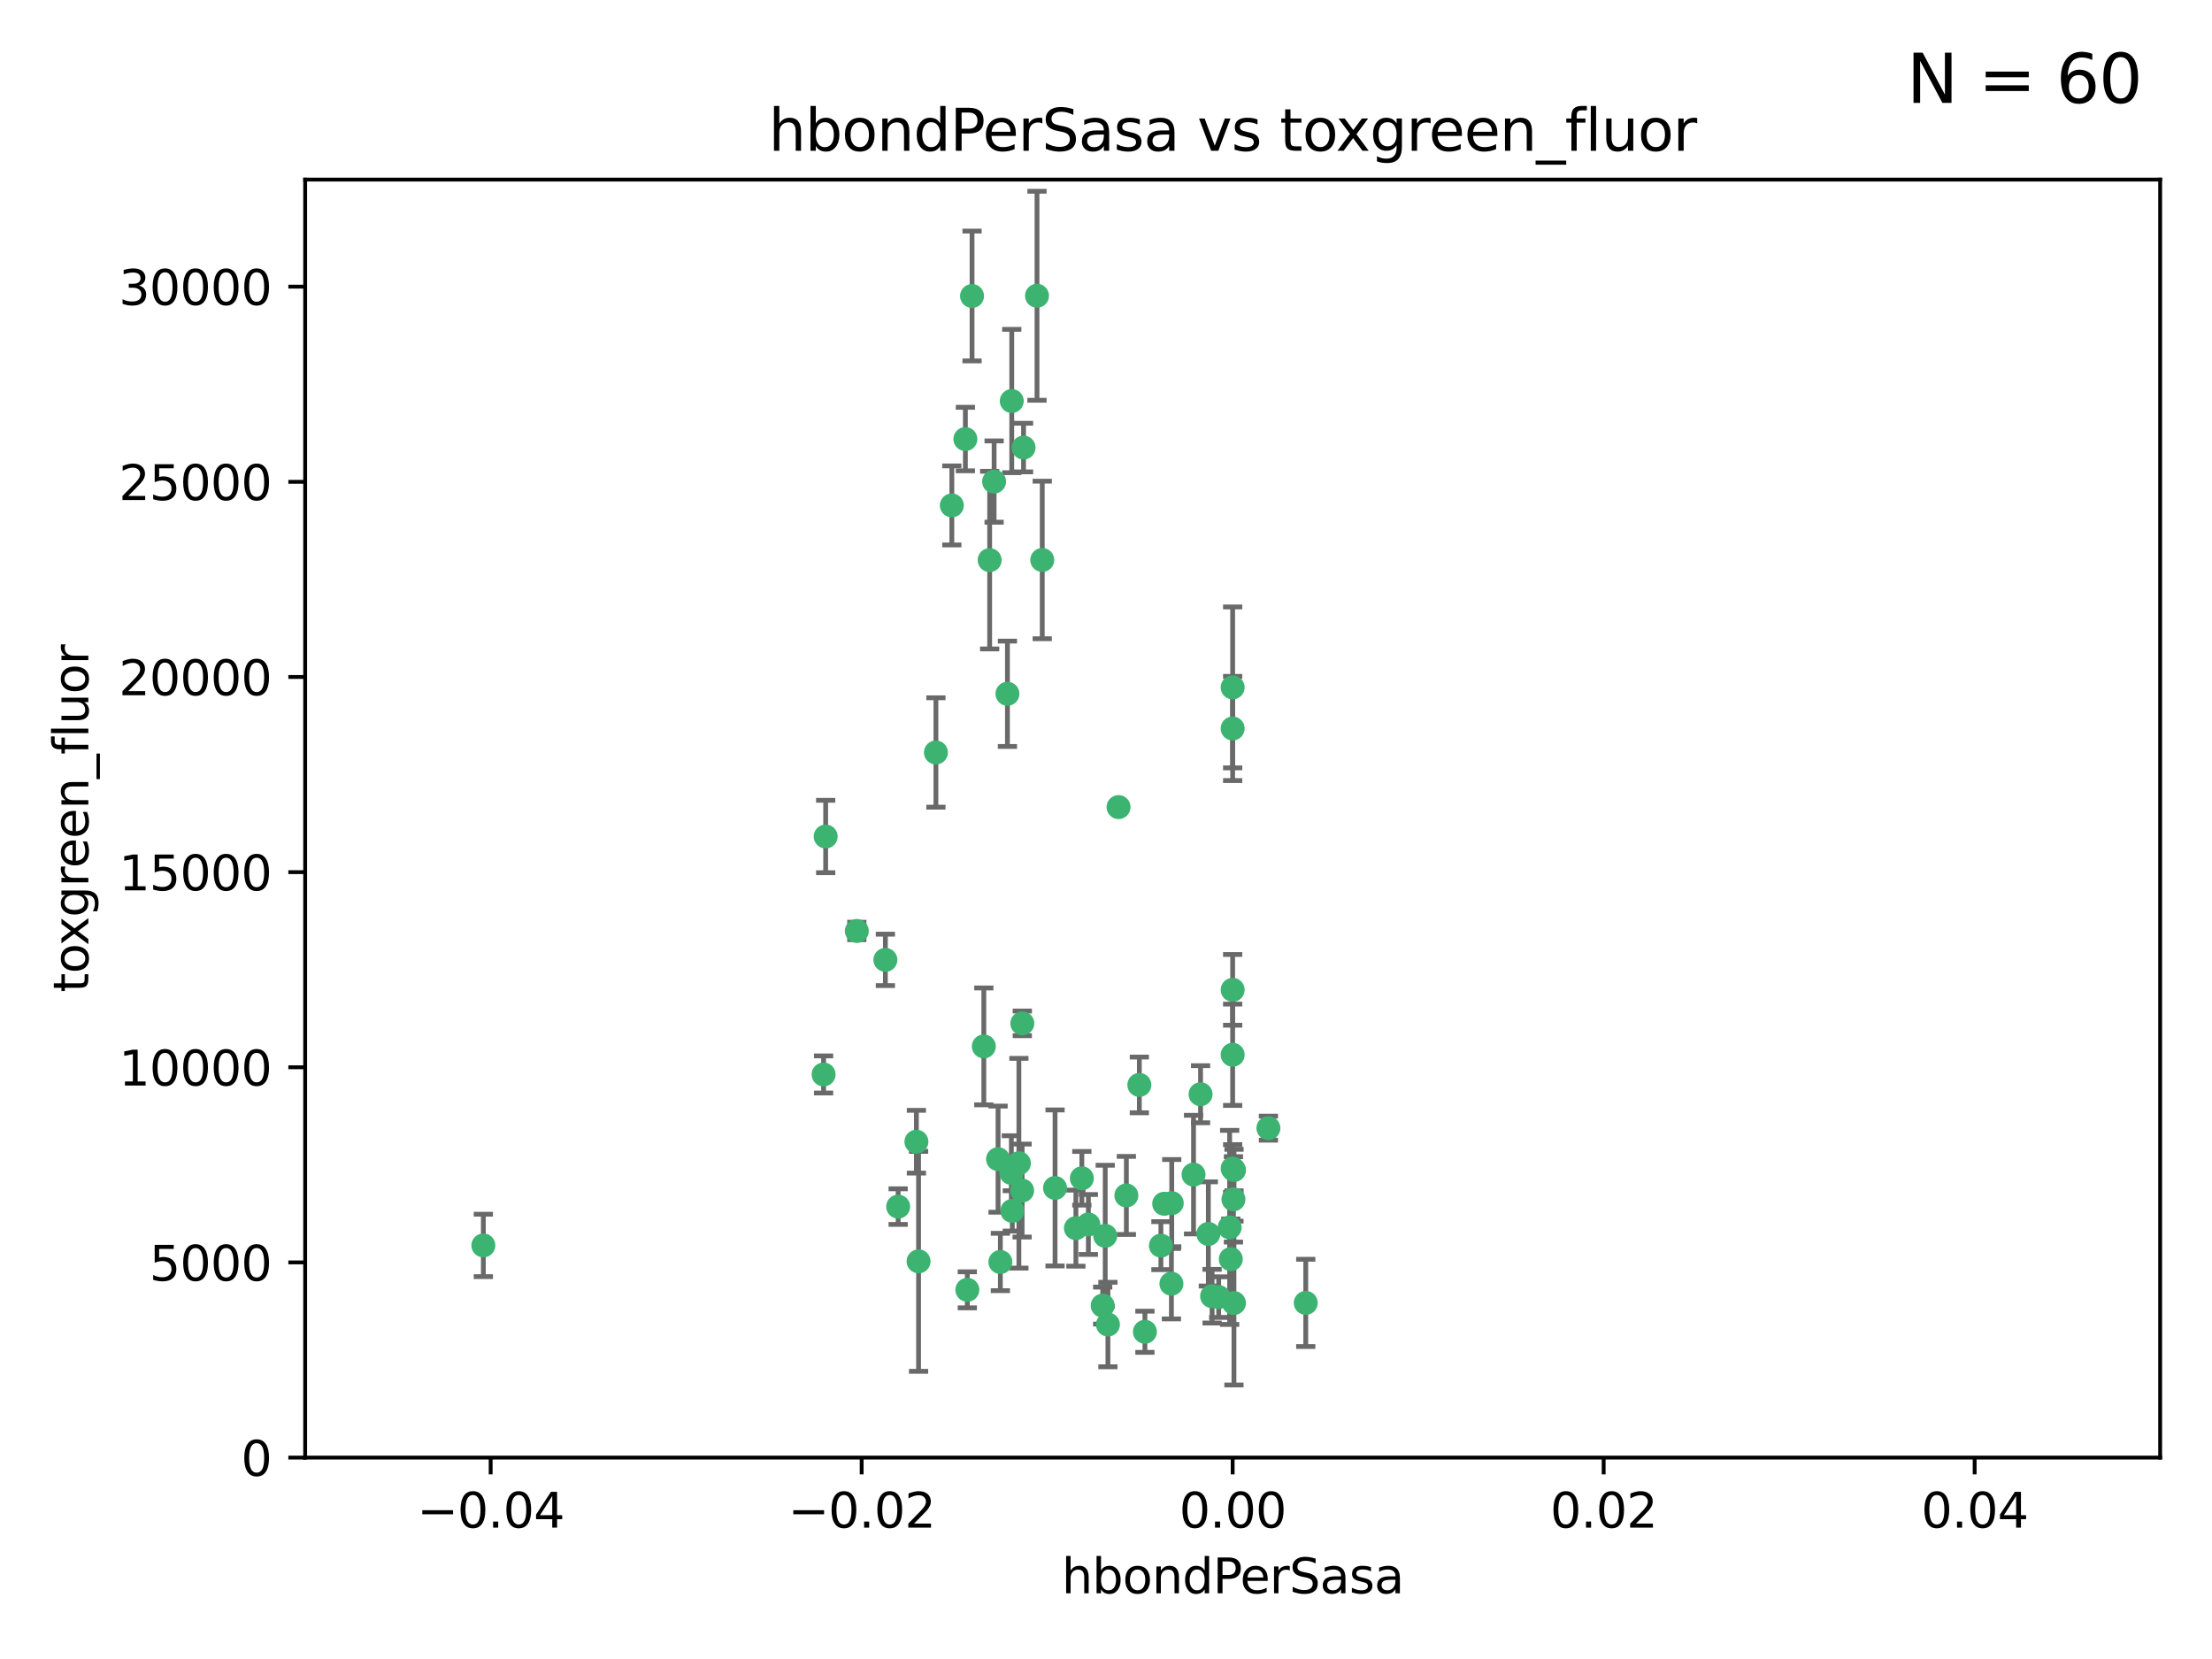 <?xml version="1.0" encoding="utf-8" standalone="no"?>
<!DOCTYPE svg PUBLIC "-//W3C//DTD SVG 1.1//EN"
  "http://www.w3.org/Graphics/SVG/1.1/DTD/svg11.dtd">
<svg xmlns:xlink="http://www.w3.org/1999/xlink" width="460.8pt" height="345.6pt" viewBox="0 0 460.8 345.6" xmlns="http://www.w3.org/2000/svg" version="1.1">
 <defs>
  <style type="text/css">*{stroke-linejoin: round; stroke-linecap: butt}</style>
 </defs>
 <g id="figure_1">
  <g id="patch_1">
   <path d="M 0 345.6 
L 460.8 345.6 
L 460.8 0 
L 0 0 
z
" style="fill: #ffffff"/>
  </g>
  <g id="axes_1">
   <g id="patch_2">
    <path d="M 63.571 303.64 
L 450 303.64 
L 450 37.411 
L 63.571 37.411 
z
" style="fill: #ffffff"/>
   </g>
   <g id="PathCollection_1">
    <defs>
     <path id="m753d18c79c" d="M 0 1.118 
C 0.297 1.118 0.581 1 0.791 0.791 
C 1 0.581 1.118 0.297 1.118 0 
C 1.118 -0.297 1 -0.581 0.791 -0.791 
C 0.581 -1 0.297 -1.118 0 -1.118 
C -0.297 -1.118 -0.581 -1 -0.791 -0.791 
C -1 -0.581 -1.118 -0.297 -1.118 0 
C -1.118 0.297 -1 0.581 -0.791 0.791 
C -0.581 1 -0.297 1.118 0 1.118 
z
" style="stroke: #3cb371"/>
    </defs>
    <g clip-path="url(#p199fcde5bc)">
     <use xlink:href="#m753d18c79c" x="207.091" y="100.319" style="fill: #3cb371; stroke: #3cb371"/>
     <use xlink:href="#m753d18c79c" x="216.026" y="61.614" style="fill: #3cb371; stroke: #3cb371"/>
     <use xlink:href="#m753d18c79c" x="100.691" y="259.442" style="fill: #3cb371; stroke: #3cb371"/>
     <use xlink:href="#m753d18c79c" x="198.284" y="105.288" style="fill: #3cb371; stroke: #3cb371"/>
     <use xlink:href="#m753d18c79c" x="206.164" y="116.682" style="fill: #3cb371; stroke: #3cb371"/>
     <use xlink:href="#m753d18c79c" x="201.107" y="91.463" style="fill: #3cb371; stroke: #3cb371"/>
     <use xlink:href="#m753d18c79c" x="210.768" y="83.54" style="fill: #3cb371; stroke: #3cb371"/>
     <use xlink:href="#m753d18c79c" x="241.838" y="259.488" style="fill: #3cb371; stroke: #3cb371"/>
     <use xlink:href="#m753d18c79c" x="264.233" y="235.012" style="fill: #3cb371; stroke: #3cb371"/>
     <use xlink:href="#m753d18c79c" x="212.255" y="242.324" style="fill: #3cb371; stroke: #3cb371"/>
     <use xlink:href="#m753d18c79c" x="213.226" y="93.237" style="fill: #3cb371; stroke: #3cb371"/>
     <use xlink:href="#m753d18c79c" x="217.118" y="116.65" style="fill: #3cb371; stroke: #3cb371"/>
     <use xlink:href="#m753d18c79c" x="202.496" y="61.664" style="fill: #3cb371; stroke: #3cb371"/>
     <use xlink:href="#m753d18c79c" x="209.868" y="144.527" style="fill: #3cb371; stroke: #3cb371"/>
     <use xlink:href="#m753d18c79c" x="184.442" y="199.958" style="fill: #3cb371; stroke: #3cb371"/>
     <use xlink:href="#m753d18c79c" x="210.682" y="244.349" style="fill: #3cb371; stroke: #3cb371"/>
     <use xlink:href="#m753d18c79c" x="207.916" y="241.471" style="fill: #3cb371; stroke: #3cb371"/>
     <use xlink:href="#m753d18c79c" x="194.968" y="156.754" style="fill: #3cb371; stroke: #3cb371"/>
     <use xlink:href="#m753d18c79c" x="201.512" y="268.694" style="fill: #3cb371; stroke: #3cb371"/>
     <use xlink:href="#m753d18c79c" x="244.095" y="250.635" style="fill: #3cb371; stroke: #3cb371"/>
     <use xlink:href="#m753d18c79c" x="242.524" y="250.767" style="fill: #3cb371; stroke: #3cb371"/>
     <use xlink:href="#m753d18c79c" x="230.238" y="257.451" style="fill: #3cb371; stroke: #3cb371"/>
     <use xlink:href="#m753d18c79c" x="190.904" y="237.838" style="fill: #3cb371; stroke: #3cb371"/>
     <use xlink:href="#m753d18c79c" x="208.395" y="262.896" style="fill: #3cb371; stroke: #3cb371"/>
     <use xlink:href="#m753d18c79c" x="172.003" y="174.261" style="fill: #3cb371; stroke: #3cb371"/>
     <use xlink:href="#m753d18c79c" x="237.346" y="226.007" style="fill: #3cb371; stroke: #3cb371"/>
     <use xlink:href="#m753d18c79c" x="252.503" y="270.018" style="fill: #3cb371; stroke: #3cb371"/>
     <use xlink:href="#m753d18c79c" x="256.948" y="249.848" style="fill: #3cb371; stroke: #3cb371"/>
     <use xlink:href="#m753d18c79c" x="219.786" y="247.472" style="fill: #3cb371; stroke: #3cb371"/>
     <use xlink:href="#m753d18c79c" x="244.027" y="267.417" style="fill: #3cb371; stroke: #3cb371"/>
     <use xlink:href="#m753d18c79c" x="256.397" y="262.293" style="fill: #3cb371; stroke: #3cb371"/>
     <use xlink:href="#m753d18c79c" x="238.508" y="277.431" style="fill: #3cb371; stroke: #3cb371"/>
     <use xlink:href="#m753d18c79c" x="234.644" y="249.032" style="fill: #3cb371; stroke: #3cb371"/>
     <use xlink:href="#m753d18c79c" x="253.875" y="270.21" style="fill: #3cb371; stroke: #3cb371"/>
     <use xlink:href="#m753d18c79c" x="229.709" y="271.976" style="fill: #3cb371; stroke: #3cb371"/>
     <use xlink:href="#m753d18c79c" x="204.948" y="217.987" style="fill: #3cb371; stroke: #3cb371"/>
     <use xlink:href="#m753d18c79c" x="191.354" y="262.761" style="fill: #3cb371; stroke: #3cb371"/>
     <use xlink:href="#m753d18c79c" x="212.925" y="248.016" style="fill: #3cb371; stroke: #3cb371"/>
     <use xlink:href="#m753d18c79c" x="178.492" y="193.94" style="fill: #3cb371; stroke: #3cb371"/>
     <use xlink:href="#m753d18c79c" x="187.102" y="251.36" style="fill: #3cb371; stroke: #3cb371"/>
     <use xlink:href="#m753d18c79c" x="230.801" y="275.924" style="fill: #3cb371; stroke: #3cb371"/>
     <use xlink:href="#m753d18c79c" x="212.966" y="213.19" style="fill: #3cb371; stroke: #3cb371"/>
     <use xlink:href="#m753d18c79c" x="256.786" y="206.203" style="fill: #3cb371; stroke: #3cb371"/>
     <use xlink:href="#m753d18c79c" x="224.129" y="255.847" style="fill: #3cb371; stroke: #3cb371"/>
     <use xlink:href="#m753d18c79c" x="225.369" y="245.459" style="fill: #3cb371; stroke: #3cb371"/>
     <use xlink:href="#m753d18c79c" x="233.017" y="168.134" style="fill: #3cb371; stroke: #3cb371"/>
     <use xlink:href="#m753d18c79c" x="257.056" y="271.445" style="fill: #3cb371; stroke: #3cb371"/>
     <use xlink:href="#m753d18c79c" x="226.725" y="255.08" style="fill: #3cb371; stroke: #3cb371"/>
     <use xlink:href="#m753d18c79c" x="256.786" y="219.726" style="fill: #3cb371; stroke: #3cb371"/>
     <use xlink:href="#m753d18c79c" x="210.881" y="252.249" style="fill: #3cb371; stroke: #3cb371"/>
     <use xlink:href="#m753d18c79c" x="256.159" y="255.69" style="fill: #3cb371; stroke: #3cb371"/>
     <use xlink:href="#m753d18c79c" x="250.099" y="227.947" style="fill: #3cb371; stroke: #3cb371"/>
     <use xlink:href="#m753d18c79c" x="256.786" y="143.2" style="fill: #3cb371; stroke: #3cb371"/>
     <use xlink:href="#m753d18c79c" x="272.013" y="271.416" style="fill: #3cb371; stroke: #3cb371"/>
     <use xlink:href="#m753d18c79c" x="251.718" y="257.051" style="fill: #3cb371; stroke: #3cb371"/>
     <use xlink:href="#m753d18c79c" x="256.786" y="243.416" style="fill: #3cb371; stroke: #3cb371"/>
     <use xlink:href="#m753d18c79c" x="248.636" y="244.691" style="fill: #3cb371; stroke: #3cb371"/>
     <use xlink:href="#m753d18c79c" x="257.069" y="243.742" style="fill: #3cb371; stroke: #3cb371"/>
     <use xlink:href="#m753d18c79c" x="171.569" y="223.827" style="fill: #3cb371; stroke: #3cb371"/>
     <use xlink:href="#m753d18c79c" x="256.786" y="151.755" style="fill: #3cb371; stroke: #3cb371"/>
    </g>
   </g>
   <g id="matplotlib.axis_1">
    <g id="xtick_1">
     <g id="line2d_1">
      <defs>
       <path id="m80cfb801a6" d="M 0 0 
L 0 3.5 
" style="stroke: #000000; stroke-width: 0.8"/>
      </defs>
      <g>
       <use xlink:href="#m80cfb801a6" x="102.214" y="303.64" style="stroke: #000000; stroke-width: 0.8"/>
      </g>
     </g>
     <g id="text_1">
      <!-- −0.04 -->
      <g transform="translate(86.891 318.238)scale(0.1 -0.1)">
       <defs>
        <path id="DejaVuSans-2212" d="M 678 2272 
L 4684 2272 
L 4684 1741 
L 678 1741 
L 678 2272 
z
" transform="scale(0.016)"/>
        <path id="DejaVuSans-30" d="M 2034 4250 
Q 1547 4250 1301 3770 
Q 1056 3291 1056 2328 
Q 1056 1369 1301 889 
Q 1547 409 2034 409 
Q 2525 409 2770 889 
Q 3016 1369 3016 2328 
Q 3016 3291 2770 3770 
Q 2525 4250 2034 4250 
z
M 2034 4750 
Q 2819 4750 3233 4129 
Q 3647 3509 3647 2328 
Q 3647 1150 3233 529 
Q 2819 -91 2034 -91 
Q 1250 -91 836 529 
Q 422 1150 422 2328 
Q 422 3509 836 4129 
Q 1250 4750 2034 4750 
z
" transform="scale(0.016)"/>
        <path id="DejaVuSans-2e" d="M 684 794 
L 1344 794 
L 1344 0 
L 684 0 
L 684 794 
z
" transform="scale(0.016)"/>
        <path id="DejaVuSans-34" d="M 2419 4116 
L 825 1625 
L 2419 1625 
L 2419 4116 
z
M 2253 4666 
L 3047 4666 
L 3047 1625 
L 3713 1625 
L 3713 1100 
L 3047 1100 
L 3047 0 
L 2419 0 
L 2419 1100 
L 313 1100 
L 313 1709 
L 2253 4666 
z
" transform="scale(0.016)"/>
       </defs>
       <use xlink:href="#DejaVuSans-2212"/>
       <use xlink:href="#DejaVuSans-30" x="83.789"/>
       <use xlink:href="#DejaVuSans-2e" x="147.412"/>
       <use xlink:href="#DejaVuSans-30" x="179.199"/>
       <use xlink:href="#DejaVuSans-34" x="242.822"/>
      </g>
     </g>
    </g>
    <g id="xtick_2">
     <g id="line2d_2">
      <g>
       <use xlink:href="#m80cfb801a6" x="179.5" y="303.64" style="stroke: #000000; stroke-width: 0.8"/>
      </g>
     </g>
     <g id="text_2">
      <!-- −0.02 -->
      <g transform="translate(164.177 318.238)scale(0.1 -0.1)">
       <defs>
        <path id="DejaVuSans-32" d="M 1228 531 
L 3431 531 
L 3431 0 
L 469 0 
L 469 531 
Q 828 903 1448 1529 
Q 2069 2156 2228 2338 
Q 2531 2678 2651 2914 
Q 2772 3150 2772 3378 
Q 2772 3750 2511 3984 
Q 2250 4219 1831 4219 
Q 1534 4219 1204 4116 
Q 875 4013 500 3803 
L 500 4441 
Q 881 4594 1212 4672 
Q 1544 4750 1819 4750 
Q 2544 4750 2975 4387 
Q 3406 4025 3406 3419 
Q 3406 3131 3298 2873 
Q 3191 2616 2906 2266 
Q 2828 2175 2409 1742 
Q 1991 1309 1228 531 
z
" transform="scale(0.016)"/>
       </defs>
       <use xlink:href="#DejaVuSans-2212"/>
       <use xlink:href="#DejaVuSans-30" x="83.789"/>
       <use xlink:href="#DejaVuSans-2e" x="147.412"/>
       <use xlink:href="#DejaVuSans-30" x="179.199"/>
       <use xlink:href="#DejaVuSans-32" x="242.822"/>
      </g>
     </g>
    </g>
    <g id="xtick_3">
     <g id="line2d_3">
      <g>
       <use xlink:href="#m80cfb801a6" x="256.786" y="303.64" style="stroke: #000000; stroke-width: 0.8"/>
      </g>
     </g>
     <g id="text_3">
      <!-- 0.00 -->
      <g transform="translate(245.653 318.238)scale(0.1 -0.1)">
       <use xlink:href="#DejaVuSans-30"/>
       <use xlink:href="#DejaVuSans-2e" x="63.623"/>
       <use xlink:href="#DejaVuSans-30" x="95.41"/>
       <use xlink:href="#DejaVuSans-30" x="159.033"/>
      </g>
     </g>
    </g>
    <g id="xtick_4">
     <g id="line2d_4">
      <g>
       <use xlink:href="#m80cfb801a6" x="334.071" y="303.64" style="stroke: #000000; stroke-width: 0.8"/>
      </g>
     </g>
     <g id="text_4">
      <!-- 0.02 -->
      <g transform="translate(322.939 318.238)scale(0.1 -0.1)">
       <use xlink:href="#DejaVuSans-30"/>
       <use xlink:href="#DejaVuSans-2e" x="63.623"/>
       <use xlink:href="#DejaVuSans-30" x="95.41"/>
       <use xlink:href="#DejaVuSans-32" x="159.033"/>
      </g>
     </g>
    </g>
    <g id="xtick_5">
     <g id="line2d_5">
      <g>
       <use xlink:href="#m80cfb801a6" x="411.357" y="303.64" style="stroke: #000000; stroke-width: 0.8"/>
      </g>
     </g>
     <g id="text_5">
      <!-- 0.04 -->
      <g transform="translate(400.224 318.238)scale(0.1 -0.1)">
       <use xlink:href="#DejaVuSans-30"/>
       <use xlink:href="#DejaVuSans-2e" x="63.623"/>
       <use xlink:href="#DejaVuSans-30" x="95.41"/>
       <use xlink:href="#DejaVuSans-34" x="159.033"/>
      </g>
     </g>
    </g>
    <g id="text_6">
     <!-- hbondPerSasa -->
     <g transform="translate(221.168 331.917)scale(0.1 -0.1)">
      <defs>
       <path id="DejaVuSans-68" d="M 3513 2113 
L 3513 0 
L 2938 0 
L 2938 2094 
Q 2938 2591 2744 2837 
Q 2550 3084 2163 3084 
Q 1697 3084 1428 2787 
Q 1159 2491 1159 1978 
L 1159 0 
L 581 0 
L 581 4863 
L 1159 4863 
L 1159 2956 
Q 1366 3272 1645 3428 
Q 1925 3584 2291 3584 
Q 2894 3584 3203 3211 
Q 3513 2838 3513 2113 
z
" transform="scale(0.016)"/>
       <path id="DejaVuSans-62" d="M 3116 1747 
Q 3116 2381 2855 2742 
Q 2594 3103 2138 3103 
Q 1681 3103 1420 2742 
Q 1159 2381 1159 1747 
Q 1159 1113 1420 752 
Q 1681 391 2138 391 
Q 2594 391 2855 752 
Q 3116 1113 3116 1747 
z
M 1159 2969 
Q 1341 3281 1617 3432 
Q 1894 3584 2278 3584 
Q 2916 3584 3314 3078 
Q 3713 2572 3713 1747 
Q 3713 922 3314 415 
Q 2916 -91 2278 -91 
Q 1894 -91 1617 61 
Q 1341 213 1159 525 
L 1159 0 
L 581 0 
L 581 4863 
L 1159 4863 
L 1159 2969 
z
" transform="scale(0.016)"/>
       <path id="DejaVuSans-6f" d="M 1959 3097 
Q 1497 3097 1228 2736 
Q 959 2375 959 1747 
Q 959 1119 1226 758 
Q 1494 397 1959 397 
Q 2419 397 2687 759 
Q 2956 1122 2956 1747 
Q 2956 2369 2687 2733 
Q 2419 3097 1959 3097 
z
M 1959 3584 
Q 2709 3584 3137 3096 
Q 3566 2609 3566 1747 
Q 3566 888 3137 398 
Q 2709 -91 1959 -91 
Q 1206 -91 779 398 
Q 353 888 353 1747 
Q 353 2609 779 3096 
Q 1206 3584 1959 3584 
z
" transform="scale(0.016)"/>
       <path id="DejaVuSans-6e" d="M 3513 2113 
L 3513 0 
L 2938 0 
L 2938 2094 
Q 2938 2591 2744 2837 
Q 2550 3084 2163 3084 
Q 1697 3084 1428 2787 
Q 1159 2491 1159 1978 
L 1159 0 
L 581 0 
L 581 3500 
L 1159 3500 
L 1159 2956 
Q 1366 3272 1645 3428 
Q 1925 3584 2291 3584 
Q 2894 3584 3203 3211 
Q 3513 2838 3513 2113 
z
" transform="scale(0.016)"/>
       <path id="DejaVuSans-64" d="M 2906 2969 
L 2906 4863 
L 3481 4863 
L 3481 0 
L 2906 0 
L 2906 525 
Q 2725 213 2448 61 
Q 2172 -91 1784 -91 
Q 1150 -91 751 415 
Q 353 922 353 1747 
Q 353 2572 751 3078 
Q 1150 3584 1784 3584 
Q 2172 3584 2448 3432 
Q 2725 3281 2906 2969 
z
M 947 1747 
Q 947 1113 1208 752 
Q 1469 391 1925 391 
Q 2381 391 2643 752 
Q 2906 1113 2906 1747 
Q 2906 2381 2643 2742 
Q 2381 3103 1925 3103 
Q 1469 3103 1208 2742 
Q 947 2381 947 1747 
z
" transform="scale(0.016)"/>
       <path id="DejaVuSans-50" d="M 1259 4147 
L 1259 2394 
L 2053 2394 
Q 2494 2394 2734 2622 
Q 2975 2850 2975 3272 
Q 2975 3691 2734 3919 
Q 2494 4147 2053 4147 
L 1259 4147 
z
M 628 4666 
L 2053 4666 
Q 2838 4666 3239 4311 
Q 3641 3956 3641 3272 
Q 3641 2581 3239 2228 
Q 2838 1875 2053 1875 
L 1259 1875 
L 1259 0 
L 628 0 
L 628 4666 
z
" transform="scale(0.016)"/>
       <path id="DejaVuSans-65" d="M 3597 1894 
L 3597 1613 
L 953 1613 
Q 991 1019 1311 708 
Q 1631 397 2203 397 
Q 2534 397 2845 478 
Q 3156 559 3463 722 
L 3463 178 
Q 3153 47 2828 -22 
Q 2503 -91 2169 -91 
Q 1331 -91 842 396 
Q 353 884 353 1716 
Q 353 2575 817 3079 
Q 1281 3584 2069 3584 
Q 2775 3584 3186 3129 
Q 3597 2675 3597 1894 
z
M 3022 2063 
Q 3016 2534 2758 2815 
Q 2500 3097 2075 3097 
Q 1594 3097 1305 2825 
Q 1016 2553 972 2059 
L 3022 2063 
z
" transform="scale(0.016)"/>
       <path id="DejaVuSans-72" d="M 2631 2963 
Q 2534 3019 2420 3045 
Q 2306 3072 2169 3072 
Q 1681 3072 1420 2755 
Q 1159 2438 1159 1844 
L 1159 0 
L 581 0 
L 581 3500 
L 1159 3500 
L 1159 2956 
Q 1341 3275 1631 3429 
Q 1922 3584 2338 3584 
Q 2397 3584 2469 3576 
Q 2541 3569 2628 3553 
L 2631 2963 
z
" transform="scale(0.016)"/>
       <path id="DejaVuSans-53" d="M 3425 4513 
L 3425 3897 
Q 3066 4069 2747 4153 
Q 2428 4238 2131 4238 
Q 1616 4238 1336 4038 
Q 1056 3838 1056 3469 
Q 1056 3159 1242 3001 
Q 1428 2844 1947 2747 
L 2328 2669 
Q 3034 2534 3370 2195 
Q 3706 1856 3706 1288 
Q 3706 609 3251 259 
Q 2797 -91 1919 -91 
Q 1588 -91 1214 -16 
Q 841 59 441 206 
L 441 856 
Q 825 641 1194 531 
Q 1563 422 1919 422 
Q 2459 422 2753 634 
Q 3047 847 3047 1241 
Q 3047 1584 2836 1778 
Q 2625 1972 2144 2069 
L 1759 2144 
Q 1053 2284 737 2584 
Q 422 2884 422 3419 
Q 422 4038 858 4394 
Q 1294 4750 2059 4750 
Q 2388 4750 2728 4690 
Q 3069 4631 3425 4513 
z
" transform="scale(0.016)"/>
       <path id="DejaVuSans-61" d="M 2194 1759 
Q 1497 1759 1228 1600 
Q 959 1441 959 1056 
Q 959 750 1161 570 
Q 1363 391 1709 391 
Q 2188 391 2477 730 
Q 2766 1069 2766 1631 
L 2766 1759 
L 2194 1759 
z
M 3341 1997 
L 3341 0 
L 2766 0 
L 2766 531 
Q 2569 213 2275 61 
Q 1981 -91 1556 -91 
Q 1019 -91 701 211 
Q 384 513 384 1019 
Q 384 1609 779 1909 
Q 1175 2209 1959 2209 
L 2766 2209 
L 2766 2266 
Q 2766 2663 2505 2880 
Q 2244 3097 1772 3097 
Q 1472 3097 1187 3025 
Q 903 2953 641 2809 
L 641 3341 
Q 956 3463 1253 3523 
Q 1550 3584 1831 3584 
Q 2591 3584 2966 3190 
Q 3341 2797 3341 1997 
z
" transform="scale(0.016)"/>
       <path id="DejaVuSans-73" d="M 2834 3397 
L 2834 2853 
Q 2591 2978 2328 3040 
Q 2066 3103 1784 3103 
Q 1356 3103 1142 2972 
Q 928 2841 928 2578 
Q 928 2378 1081 2264 
Q 1234 2150 1697 2047 
L 1894 2003 
Q 2506 1872 2764 1633 
Q 3022 1394 3022 966 
Q 3022 478 2636 193 
Q 2250 -91 1575 -91 
Q 1294 -91 989 -36 
Q 684 19 347 128 
L 347 722 
Q 666 556 975 473 
Q 1284 391 1588 391 
Q 1994 391 2212 530 
Q 2431 669 2431 922 
Q 2431 1156 2273 1281 
Q 2116 1406 1581 1522 
L 1381 1569 
Q 847 1681 609 1914 
Q 372 2147 372 2553 
Q 372 3047 722 3315 
Q 1072 3584 1716 3584 
Q 2034 3584 2315 3537 
Q 2597 3491 2834 3397 
z
" transform="scale(0.016)"/>
      </defs>
      <use xlink:href="#DejaVuSans-68"/>
      <use xlink:href="#DejaVuSans-62" x="63.379"/>
      <use xlink:href="#DejaVuSans-6f" x="126.855"/>
      <use xlink:href="#DejaVuSans-6e" x="188.037"/>
      <use xlink:href="#DejaVuSans-64" x="251.416"/>
      <use xlink:href="#DejaVuSans-50" x="314.893"/>
      <use xlink:href="#DejaVuSans-65" x="371.57"/>
      <use xlink:href="#DejaVuSans-72" x="433.094"/>
      <use xlink:href="#DejaVuSans-53" x="474.207"/>
      <use xlink:href="#DejaVuSans-61" x="537.684"/>
      <use xlink:href="#DejaVuSans-73" x="598.963"/>
      <use xlink:href="#DejaVuSans-61" x="651.062"/>
     </g>
    </g>
   </g>
   <g id="matplotlib.axis_2">
    <g id="ytick_1">
     <g id="line2d_6">
      <defs>
       <path id="m7e72a98e2e" d="M 0 0 
L -3.5 0 
" style="stroke: #000000; stroke-width: 0.8"/>
      </defs>
      <g>
       <use xlink:href="#m7e72a98e2e" x="63.571" y="303.64" style="stroke: #000000; stroke-width: 0.8"/>
      </g>
     </g>
     <g id="text_7">
      <!-- 0 -->
      <g transform="translate(50.209 307.439)scale(0.1 -0.1)">
       <use xlink:href="#DejaVuSans-30"/>
      </g>
     </g>
    </g>
    <g id="ytick_2">
     <g id="line2d_7">
      <g>
       <use xlink:href="#m7e72a98e2e" x="63.571" y="262.986" style="stroke: #000000; stroke-width: 0.8"/>
      </g>
     </g>
     <g id="text_8">
      <!-- 5000 -->
      <g transform="translate(31.121 266.786)scale(0.1 -0.1)">
       <defs>
        <path id="DejaVuSans-35" d="M 691 4666 
L 3169 4666 
L 3169 4134 
L 1269 4134 
L 1269 2991 
Q 1406 3038 1543 3061 
Q 1681 3084 1819 3084 
Q 2600 3084 3056 2656 
Q 3513 2228 3513 1497 
Q 3513 744 3044 326 
Q 2575 -91 1722 -91 
Q 1428 -91 1123 -41 
Q 819 9 494 109 
L 494 744 
Q 775 591 1075 516 
Q 1375 441 1709 441 
Q 2250 441 2565 725 
Q 2881 1009 2881 1497 
Q 2881 1984 2565 2268 
Q 2250 2553 1709 2553 
Q 1456 2553 1204 2497 
Q 953 2441 691 2322 
L 691 4666 
z
" transform="scale(0.016)"/>
       </defs>
       <use xlink:href="#DejaVuSans-35"/>
       <use xlink:href="#DejaVuSans-30" x="63.623"/>
       <use xlink:href="#DejaVuSans-30" x="127.246"/>
       <use xlink:href="#DejaVuSans-30" x="190.869"/>
      </g>
     </g>
    </g>
    <g id="ytick_3">
     <g id="line2d_8">
      <g>
       <use xlink:href="#m7e72a98e2e" x="63.571" y="222.333" style="stroke: #000000; stroke-width: 0.8"/>
      </g>
     </g>
     <g id="text_9">
      <!-- 10000 -->
      <g transform="translate(24.759 226.132)scale(0.1 -0.1)">
       <defs>
        <path id="DejaVuSans-31" d="M 794 531 
L 1825 531 
L 1825 4091 
L 703 3866 
L 703 4441 
L 1819 4666 
L 2450 4666 
L 2450 531 
L 3481 531 
L 3481 0 
L 794 0 
L 794 531 
z
" transform="scale(0.016)"/>
       </defs>
       <use xlink:href="#DejaVuSans-31"/>
       <use xlink:href="#DejaVuSans-30" x="63.623"/>
       <use xlink:href="#DejaVuSans-30" x="127.246"/>
       <use xlink:href="#DejaVuSans-30" x="190.869"/>
       <use xlink:href="#DejaVuSans-30" x="254.492"/>
      </g>
     </g>
    </g>
    <g id="ytick_4">
     <g id="line2d_9">
      <g>
       <use xlink:href="#m7e72a98e2e" x="63.571" y="181.679" style="stroke: #000000; stroke-width: 0.8"/>
      </g>
     </g>
     <g id="text_10">
      <!-- 15000 -->
      <g transform="translate(24.759 185.478)scale(0.1 -0.1)">
       <use xlink:href="#DejaVuSans-31"/>
       <use xlink:href="#DejaVuSans-35" x="63.623"/>
       <use xlink:href="#DejaVuSans-30" x="127.246"/>
       <use xlink:href="#DejaVuSans-30" x="190.869"/>
       <use xlink:href="#DejaVuSans-30" x="254.492"/>
      </g>
     </g>
    </g>
    <g id="ytick_5">
     <g id="line2d_10">
      <g>
       <use xlink:href="#m7e72a98e2e" x="63.571" y="141.026" style="stroke: #000000; stroke-width: 0.8"/>
      </g>
     </g>
     <g id="text_11">
      <!-- 20000 -->
      <g transform="translate(24.759 144.825)scale(0.1 -0.1)">
       <use xlink:href="#DejaVuSans-32"/>
       <use xlink:href="#DejaVuSans-30" x="63.623"/>
       <use xlink:href="#DejaVuSans-30" x="127.246"/>
       <use xlink:href="#DejaVuSans-30" x="190.869"/>
       <use xlink:href="#DejaVuSans-30" x="254.492"/>
      </g>
     </g>
    </g>
    <g id="ytick_6">
     <g id="line2d_11">
      <g>
       <use xlink:href="#m7e72a98e2e" x="63.571" y="100.372" style="stroke: #000000; stroke-width: 0.8"/>
      </g>
     </g>
     <g id="text_12">
      <!-- 25000 -->
      <g transform="translate(24.759 104.171)scale(0.1 -0.1)">
       <use xlink:href="#DejaVuSans-32"/>
       <use xlink:href="#DejaVuSans-35" x="63.623"/>
       <use xlink:href="#DejaVuSans-30" x="127.246"/>
       <use xlink:href="#DejaVuSans-30" x="190.869"/>
       <use xlink:href="#DejaVuSans-30" x="254.492"/>
      </g>
     </g>
    </g>
    <g id="ytick_7">
     <g id="line2d_12">
      <g>
       <use xlink:href="#m7e72a98e2e" x="63.571" y="59.718" style="stroke: #000000; stroke-width: 0.8"/>
      </g>
     </g>
     <g id="text_13">
      <!-- 30000 -->
      <g transform="translate(24.759 63.518)scale(0.1 -0.1)">
       <defs>
        <path id="DejaVuSans-33" d="M 2597 2516 
Q 3050 2419 3304 2112 
Q 3559 1806 3559 1356 
Q 3559 666 3084 287 
Q 2609 -91 1734 -91 
Q 1441 -91 1130 -33 
Q 819 25 488 141 
L 488 750 
Q 750 597 1062 519 
Q 1375 441 1716 441 
Q 2309 441 2620 675 
Q 2931 909 2931 1356 
Q 2931 1769 2642 2001 
Q 2353 2234 1838 2234 
L 1294 2234 
L 1294 2753 
L 1863 2753 
Q 2328 2753 2575 2939 
Q 2822 3125 2822 3475 
Q 2822 3834 2567 4026 
Q 2313 4219 1838 4219 
Q 1578 4219 1281 4162 
Q 984 4106 628 3988 
L 628 4550 
Q 988 4650 1302 4700 
Q 1616 4750 1894 4750 
Q 2613 4750 3031 4423 
Q 3450 4097 3450 3541 
Q 3450 3153 3228 2886 
Q 3006 2619 2597 2516 
z
" transform="scale(0.016)"/>
       </defs>
       <use xlink:href="#DejaVuSans-33"/>
       <use xlink:href="#DejaVuSans-30" x="63.623"/>
       <use xlink:href="#DejaVuSans-30" x="127.246"/>
       <use xlink:href="#DejaVuSans-30" x="190.869"/>
       <use xlink:href="#DejaVuSans-30" x="254.492"/>
      </g>
     </g>
    </g>
    <g id="text_14">
     <!-- toxgreen_fluor -->
     <g transform="translate(18.401 206.72)rotate(-90)scale(0.1 -0.1)">
      <defs>
       <path id="DejaVuSans-74" d="M 1172 4494 
L 1172 3500 
L 2356 3500 
L 2356 3053 
L 1172 3053 
L 1172 1153 
Q 1172 725 1289 603 
Q 1406 481 1766 481 
L 2356 481 
L 2356 0 
L 1766 0 
Q 1100 0 847 248 
Q 594 497 594 1153 
L 594 3053 
L 172 3053 
L 172 3500 
L 594 3500 
L 594 4494 
L 1172 4494 
z
" transform="scale(0.016)"/>
       <path id="DejaVuSans-78" d="M 3513 3500 
L 2247 1797 
L 3578 0 
L 2900 0 
L 1881 1375 
L 863 0 
L 184 0 
L 1544 1831 
L 300 3500 
L 978 3500 
L 1906 2253 
L 2834 3500 
L 3513 3500 
z
" transform="scale(0.016)"/>
       <path id="DejaVuSans-67" d="M 2906 1791 
Q 2906 2416 2648 2759 
Q 2391 3103 1925 3103 
Q 1463 3103 1205 2759 
Q 947 2416 947 1791 
Q 947 1169 1205 825 
Q 1463 481 1925 481 
Q 2391 481 2648 825 
Q 2906 1169 2906 1791 
z
M 3481 434 
Q 3481 -459 3084 -895 
Q 2688 -1331 1869 -1331 
Q 1566 -1331 1297 -1286 
Q 1028 -1241 775 -1147 
L 775 -588 
Q 1028 -725 1275 -790 
Q 1522 -856 1778 -856 
Q 2344 -856 2625 -561 
Q 2906 -266 2906 331 
L 2906 616 
Q 2728 306 2450 153 
Q 2172 0 1784 0 
Q 1141 0 747 490 
Q 353 981 353 1791 
Q 353 2603 747 3093 
Q 1141 3584 1784 3584 
Q 2172 3584 2450 3431 
Q 2728 3278 2906 2969 
L 2906 3500 
L 3481 3500 
L 3481 434 
z
" transform="scale(0.016)"/>
       <path id="DejaVuSans-5f" d="M 3263 -1063 
L 3263 -1509 
L -63 -1509 
L -63 -1063 
L 3263 -1063 
z
" transform="scale(0.016)"/>
       <path id="DejaVuSans-66" d="M 2375 4863 
L 2375 4384 
L 1825 4384 
Q 1516 4384 1395 4259 
Q 1275 4134 1275 3809 
L 1275 3500 
L 2222 3500 
L 2222 3053 
L 1275 3053 
L 1275 0 
L 697 0 
L 697 3053 
L 147 3053 
L 147 3500 
L 697 3500 
L 697 3744 
Q 697 4328 969 4595 
Q 1241 4863 1831 4863 
L 2375 4863 
z
" transform="scale(0.016)"/>
       <path id="DejaVuSans-6c" d="M 603 4863 
L 1178 4863 
L 1178 0 
L 603 0 
L 603 4863 
z
" transform="scale(0.016)"/>
       <path id="DejaVuSans-75" d="M 544 1381 
L 544 3500 
L 1119 3500 
L 1119 1403 
Q 1119 906 1312 657 
Q 1506 409 1894 409 
Q 2359 409 2629 706 
Q 2900 1003 2900 1516 
L 2900 3500 
L 3475 3500 
L 3475 0 
L 2900 0 
L 2900 538 
Q 2691 219 2414 64 
Q 2138 -91 1772 -91 
Q 1169 -91 856 284 
Q 544 659 544 1381 
z
M 1991 3584 
L 1991 3584 
z
" transform="scale(0.016)"/>
      </defs>
      <use xlink:href="#DejaVuSans-74"/>
      <use xlink:href="#DejaVuSans-6f" x="39.209"/>
      <use xlink:href="#DejaVuSans-78" x="97.266"/>
      <use xlink:href="#DejaVuSans-67" x="156.445"/>
      <use xlink:href="#DejaVuSans-72" x="219.922"/>
      <use xlink:href="#DejaVuSans-65" x="258.785"/>
      <use xlink:href="#DejaVuSans-65" x="320.309"/>
      <use xlink:href="#DejaVuSans-6e" x="381.832"/>
      <use xlink:href="#DejaVuSans-5f" x="445.211"/>
      <use xlink:href="#DejaVuSans-66" x="495.211"/>
      <use xlink:href="#DejaVuSans-6c" x="530.416"/>
      <use xlink:href="#DejaVuSans-75" x="558.199"/>
      <use xlink:href="#DejaVuSans-6f" x="621.578"/>
      <use xlink:href="#DejaVuSans-72" x="682.76"/>
     </g>
    </g>
   </g>
   <g id="LineCollection_1">
    <path d="M 207.091 108.787 
L 207.091 91.852 
" clip-path="url(#p199fcde5bc)" style="fill: none; stroke: #696969"/>
    <path d="M 216.026 83.38 
L 216.026 39.848 
" clip-path="url(#p199fcde5bc)" style="fill: none; stroke: #696969"/>
    <path d="M 100.691 265.941 
L 100.691 252.944 
" clip-path="url(#p199fcde5bc)" style="fill: none; stroke: #696969"/>
    <path d="M 198.284 113.522 
L 198.284 97.054 
" clip-path="url(#p199fcde5bc)" style="fill: none; stroke: #696969"/>
    <path d="M 206.164 135.19 
L 206.164 98.175 
" clip-path="url(#p199fcde5bc)" style="fill: none; stroke: #696969"/>
    <path d="M 201.107 98.075 
L 201.107 84.85 
" clip-path="url(#p199fcde5bc)" style="fill: none; stroke: #696969"/>
    <path d="M 210.768 98.468 
L 210.768 68.613 
" clip-path="url(#p199fcde5bc)" style="fill: none; stroke: #696969"/>
    <path d="M 241.838 264.487 
L 241.838 254.489 
" clip-path="url(#p199fcde5bc)" style="fill: none; stroke: #696969"/>
    <path d="M 264.233 237.516 
L 264.233 232.507 
" clip-path="url(#p199fcde5bc)" style="fill: none; stroke: #696969"/>
    <path d="M 212.255 264.166 
L 212.255 220.481 
" clip-path="url(#p199fcde5bc)" style="fill: none; stroke: #696969"/>
    <path d="M 213.226 98.3 
L 213.226 88.175 
" clip-path="url(#p199fcde5bc)" style="fill: none; stroke: #696969"/>
    <path d="M 217.118 133.058 
L 217.118 100.243 
" clip-path="url(#p199fcde5bc)" style="fill: none; stroke: #696969"/>
    <path d="M 202.496 75.185 
L 202.496 48.142 
" clip-path="url(#p199fcde5bc)" style="fill: none; stroke: #696969"/>
    <path d="M 209.868 155.498 
L 209.868 133.556 
" clip-path="url(#p199fcde5bc)" style="fill: none; stroke: #696969"/>
    <path d="M 184.442 205.31 
L 184.442 194.605 
" clip-path="url(#p199fcde5bc)" style="fill: none; stroke: #696969"/>
    <path d="M 210.682 252.096 
L 210.682 236.603 
" clip-path="url(#p199fcde5bc)" style="fill: none; stroke: #696969"/>
    <path d="M 207.916 252.525 
L 207.916 230.416 
" clip-path="url(#p199fcde5bc)" style="fill: none; stroke: #696969"/>
    <path d="M 194.968 168.148 
L 194.968 145.359 
" clip-path="url(#p199fcde5bc)" style="fill: none; stroke: #696969"/>
    <path d="M 201.512 272.448 
L 201.512 264.94 
" clip-path="url(#p199fcde5bc)" style="fill: none; stroke: #696969"/>
    <path d="M 244.095 259.717 
L 244.095 241.553 
" clip-path="url(#p199fcde5bc)" style="fill: none; stroke: #696969"/>
    <path d="M 242.524 251.458 
L 242.524 250.077 
" clip-path="url(#p199fcde5bc)" style="fill: none; stroke: #696969"/>
    <path d="M 230.238 272.157 
L 230.238 242.746 
" clip-path="url(#p199fcde5bc)" style="fill: none; stroke: #696969"/>
    <path d="M 190.904 244.374 
L 190.904 231.301 
" clip-path="url(#p199fcde5bc)" style="fill: none; stroke: #696969"/>
    <path d="M 208.395 268.864 
L 208.395 256.927 
" clip-path="url(#p199fcde5bc)" style="fill: none; stroke: #696969"/>
    <path d="M 172.003 181.8 
L 172.003 166.721 
" clip-path="url(#p199fcde5bc)" style="fill: none; stroke: #696969"/>
    <path d="M 237.346 231.811 
L 237.346 220.203 
" clip-path="url(#p199fcde5bc)" style="fill: none; stroke: #696969"/>
    <path d="M 252.503 275.607 
L 252.503 264.429 
" clip-path="url(#p199fcde5bc)" style="fill: none; stroke: #696969"/>
    <path d="M 256.948 258.739 
L 256.948 240.957 
" clip-path="url(#p199fcde5bc)" style="fill: none; stroke: #696969"/>
    <path d="M 219.786 263.721 
L 219.786 231.224 
" clip-path="url(#p199fcde5bc)" style="fill: none; stroke: #696969"/>
    <path d="M 244.027 274.752 
L 244.027 260.081 
" clip-path="url(#p199fcde5bc)" style="fill: none; stroke: #696969"/>
    <path d="M 256.397 270.647 
L 256.397 253.939 
" clip-path="url(#p199fcde5bc)" style="fill: none; stroke: #696969"/>
    <path d="M 238.508 281.719 
L 238.508 273.143 
" clip-path="url(#p199fcde5bc)" style="fill: none; stroke: #696969"/>
    <path d="M 234.644 257.161 
L 234.644 240.903 
" clip-path="url(#p199fcde5bc)" style="fill: none; stroke: #696969"/>
    <path d="M 253.875 274.44 
L 253.875 265.981 
" clip-path="url(#p199fcde5bc)" style="fill: none; stroke: #696969"/>
    <path d="M 229.709 275.827 
L 229.709 268.125 
" clip-path="url(#p199fcde5bc)" style="fill: none; stroke: #696969"/>
    <path d="M 204.948 230.162 
L 204.948 205.812 
" clip-path="url(#p199fcde5bc)" style="fill: none; stroke: #696969"/>
    <path d="M 191.354 285.673 
L 191.354 239.849 
" clip-path="url(#p199fcde5bc)" style="fill: none; stroke: #696969"/>
    <path d="M 212.925 257.7 
L 212.925 238.331 
" clip-path="url(#p199fcde5bc)" style="fill: none; stroke: #696969"/>
    <path d="M 178.492 195.758 
L 178.492 192.122 
" clip-path="url(#p199fcde5bc)" style="fill: none; stroke: #696969"/>
    <path d="M 187.102 255.066 
L 187.102 247.654 
" clip-path="url(#p199fcde5bc)" style="fill: none; stroke: #696969"/>
    <path d="M 230.801 284.727 
L 230.801 267.12 
" clip-path="url(#p199fcde5bc)" style="fill: none; stroke: #696969"/>
    <path d="M 212.966 215.762 
L 212.966 210.618 
" clip-path="url(#p199fcde5bc)" style="fill: none; stroke: #696969"/>
    <path d="M 256.786 213.569 
L 256.786 198.836 
" clip-path="url(#p199fcde5bc)" style="fill: none; stroke: #696969"/>
    <path d="M 224.129 263.771 
L 224.129 247.923 
" clip-path="url(#p199fcde5bc)" style="fill: none; stroke: #696969"/>
    <path d="M 225.369 251.049 
L 225.369 239.868 
" clip-path="url(#p199fcde5bc)" style="fill: none; stroke: #696969"/>
    <path d="M 233.017 168.892 
L 233.017 167.376 
" clip-path="url(#p199fcde5bc)" style="fill: none; stroke: #696969"/>
    <path d="M 257.056 288.513 
L 257.056 254.376 
" clip-path="url(#p199fcde5bc)" style="fill: none; stroke: #696969"/>
    <path d="M 226.725 261.323 
L 226.725 248.837 
" clip-path="url(#p199fcde5bc)" style="fill: none; stroke: #696969"/>
    <path d="M 256.786 230.277 
L 256.786 209.176 
" clip-path="url(#p199fcde5bc)" style="fill: none; stroke: #696969"/>
    <path d="M 210.881 256.451 
L 210.881 248.048 
" clip-path="url(#p199fcde5bc)" style="fill: none; stroke: #696969"/>
    <path d="M 256.159 275.904 
L 256.159 235.477 
" clip-path="url(#p199fcde5bc)" style="fill: none; stroke: #696969"/>
    <path d="M 250.099 233.892 
L 250.099 222.002 
" clip-path="url(#p199fcde5bc)" style="fill: none; stroke: #696969"/>
    <path d="M 256.786 159.961 
L 256.786 126.439 
" clip-path="url(#p199fcde5bc)" style="fill: none; stroke: #696969"/>
    <path d="M 272.013 280.503 
L 272.013 262.329 
" clip-path="url(#p199fcde5bc)" style="fill: none; stroke: #696969"/>
    <path d="M 251.718 267.904 
L 251.718 246.198 
" clip-path="url(#p199fcde5bc)" style="fill: none; stroke: #696969"/>
    <path d="M 256.786 248.392 
L 256.786 238.44 
" clip-path="url(#p199fcde5bc)" style="fill: none; stroke: #696969"/>
    <path d="M 248.636 257.049 
L 248.636 232.333 
" clip-path="url(#p199fcde5bc)" style="fill: none; stroke: #696969"/>
    <path d="M 257.069 248.063 
L 257.069 239.42 
" clip-path="url(#p199fcde5bc)" style="fill: none; stroke: #696969"/>
    <path d="M 171.569 227.689 
L 171.569 219.964 
" clip-path="url(#p199fcde5bc)" style="fill: none; stroke: #696969"/>
    <path d="M 256.786 162.606 
L 256.786 140.905 
" clip-path="url(#p199fcde5bc)" style="fill: none; stroke: #696969"/>
   </g>
   <g id="line2d_13">
    <defs>
     <path id="mf4017ae53b" d="M 2 0 
L -2 -0 
" style="stroke: #696969"/>
    </defs>
    <g clip-path="url(#p199fcde5bc)">
     <use xlink:href="#mf4017ae53b" x="207.091" y="108.787" style="fill: #696969; stroke: #696969"/>
     <use xlink:href="#mf4017ae53b" x="216.026" y="83.38" style="fill: #696969; stroke: #696969"/>
     <use xlink:href="#mf4017ae53b" x="100.691" y="265.941" style="fill: #696969; stroke: #696969"/>
     <use xlink:href="#mf4017ae53b" x="198.284" y="113.522" style="fill: #696969; stroke: #696969"/>
     <use xlink:href="#mf4017ae53b" x="206.164" y="135.19" style="fill: #696969; stroke: #696969"/>
     <use xlink:href="#mf4017ae53b" x="201.107" y="98.075" style="fill: #696969; stroke: #696969"/>
     <use xlink:href="#mf4017ae53b" x="210.768" y="98.468" style="fill: #696969; stroke: #696969"/>
     <use xlink:href="#mf4017ae53b" x="241.838" y="264.487" style="fill: #696969; stroke: #696969"/>
     <use xlink:href="#mf4017ae53b" x="264.233" y="237.516" style="fill: #696969; stroke: #696969"/>
     <use xlink:href="#mf4017ae53b" x="212.255" y="264.166" style="fill: #696969; stroke: #696969"/>
     <use xlink:href="#mf4017ae53b" x="213.226" y="98.3" style="fill: #696969; stroke: #696969"/>
     <use xlink:href="#mf4017ae53b" x="217.118" y="133.058" style="fill: #696969; stroke: #696969"/>
     <use xlink:href="#mf4017ae53b" x="202.496" y="75.185" style="fill: #696969; stroke: #696969"/>
     <use xlink:href="#mf4017ae53b" x="209.868" y="155.498" style="fill: #696969; stroke: #696969"/>
     <use xlink:href="#mf4017ae53b" x="184.442" y="205.31" style="fill: #696969; stroke: #696969"/>
     <use xlink:href="#mf4017ae53b" x="210.682" y="252.096" style="fill: #696969; stroke: #696969"/>
     <use xlink:href="#mf4017ae53b" x="207.916" y="252.525" style="fill: #696969; stroke: #696969"/>
     <use xlink:href="#mf4017ae53b" x="194.968" y="168.148" style="fill: #696969; stroke: #696969"/>
     <use xlink:href="#mf4017ae53b" x="201.512" y="272.448" style="fill: #696969; stroke: #696969"/>
     <use xlink:href="#mf4017ae53b" x="244.095" y="259.717" style="fill: #696969; stroke: #696969"/>
     <use xlink:href="#mf4017ae53b" x="242.524" y="251.458" style="fill: #696969; stroke: #696969"/>
     <use xlink:href="#mf4017ae53b" x="230.238" y="272.157" style="fill: #696969; stroke: #696969"/>
     <use xlink:href="#mf4017ae53b" x="190.904" y="244.374" style="fill: #696969; stroke: #696969"/>
     <use xlink:href="#mf4017ae53b" x="208.395" y="268.864" style="fill: #696969; stroke: #696969"/>
     <use xlink:href="#mf4017ae53b" x="172.003" y="181.8" style="fill: #696969; stroke: #696969"/>
     <use xlink:href="#mf4017ae53b" x="237.346" y="231.811" style="fill: #696969; stroke: #696969"/>
     <use xlink:href="#mf4017ae53b" x="252.503" y="275.607" style="fill: #696969; stroke: #696969"/>
     <use xlink:href="#mf4017ae53b" x="256.948" y="258.739" style="fill: #696969; stroke: #696969"/>
     <use xlink:href="#mf4017ae53b" x="219.786" y="263.721" style="fill: #696969; stroke: #696969"/>
     <use xlink:href="#mf4017ae53b" x="244.027" y="274.752" style="fill: #696969; stroke: #696969"/>
     <use xlink:href="#mf4017ae53b" x="256.397" y="270.647" style="fill: #696969; stroke: #696969"/>
     <use xlink:href="#mf4017ae53b" x="238.508" y="281.719" style="fill: #696969; stroke: #696969"/>
     <use xlink:href="#mf4017ae53b" x="234.644" y="257.161" style="fill: #696969; stroke: #696969"/>
     <use xlink:href="#mf4017ae53b" x="253.875" y="274.44" style="fill: #696969; stroke: #696969"/>
     <use xlink:href="#mf4017ae53b" x="229.709" y="275.827" style="fill: #696969; stroke: #696969"/>
     <use xlink:href="#mf4017ae53b" x="204.948" y="230.162" style="fill: #696969; stroke: #696969"/>
     <use xlink:href="#mf4017ae53b" x="191.354" y="285.673" style="fill: #696969; stroke: #696969"/>
     <use xlink:href="#mf4017ae53b" x="212.925" y="257.7" style="fill: #696969; stroke: #696969"/>
     <use xlink:href="#mf4017ae53b" x="178.492" y="195.758" style="fill: #696969; stroke: #696969"/>
     <use xlink:href="#mf4017ae53b" x="187.102" y="255.066" style="fill: #696969; stroke: #696969"/>
     <use xlink:href="#mf4017ae53b" x="230.801" y="284.727" style="fill: #696969; stroke: #696969"/>
     <use xlink:href="#mf4017ae53b" x="212.966" y="215.762" style="fill: #696969; stroke: #696969"/>
     <use xlink:href="#mf4017ae53b" x="256.786" y="213.569" style="fill: #696969; stroke: #696969"/>
     <use xlink:href="#mf4017ae53b" x="224.129" y="263.771" style="fill: #696969; stroke: #696969"/>
     <use xlink:href="#mf4017ae53b" x="225.369" y="251.049" style="fill: #696969; stroke: #696969"/>
     <use xlink:href="#mf4017ae53b" x="233.017" y="168.892" style="fill: #696969; stroke: #696969"/>
     <use xlink:href="#mf4017ae53b" x="257.056" y="288.513" style="fill: #696969; stroke: #696969"/>
     <use xlink:href="#mf4017ae53b" x="226.725" y="261.323" style="fill: #696969; stroke: #696969"/>
     <use xlink:href="#mf4017ae53b" x="256.786" y="230.277" style="fill: #696969; stroke: #696969"/>
     <use xlink:href="#mf4017ae53b" x="210.881" y="256.451" style="fill: #696969; stroke: #696969"/>
     <use xlink:href="#mf4017ae53b" x="256.159" y="275.904" style="fill: #696969; stroke: #696969"/>
     <use xlink:href="#mf4017ae53b" x="250.099" y="233.892" style="fill: #696969; stroke: #696969"/>
     <use xlink:href="#mf4017ae53b" x="256.786" y="159.961" style="fill: #696969; stroke: #696969"/>
     <use xlink:href="#mf4017ae53b" x="272.013" y="280.503" style="fill: #696969; stroke: #696969"/>
     <use xlink:href="#mf4017ae53b" x="251.718" y="267.904" style="fill: #696969; stroke: #696969"/>
     <use xlink:href="#mf4017ae53b" x="256.786" y="248.392" style="fill: #696969; stroke: #696969"/>
     <use xlink:href="#mf4017ae53b" x="248.636" y="257.049" style="fill: #696969; stroke: #696969"/>
     <use xlink:href="#mf4017ae53b" x="257.069" y="248.063" style="fill: #696969; stroke: #696969"/>
     <use xlink:href="#mf4017ae53b" x="171.569" y="227.689" style="fill: #696969; stroke: #696969"/>
     <use xlink:href="#mf4017ae53b" x="256.786" y="162.606" style="fill: #696969; stroke: #696969"/>
    </g>
   </g>
   <g id="line2d_14">
    <g clip-path="url(#p199fcde5bc)">
     <use xlink:href="#mf4017ae53b" x="207.091" y="91.852" style="fill: #696969; stroke: #696969"/>
     <use xlink:href="#mf4017ae53b" x="216.026" y="39.848" style="fill: #696969; stroke: #696969"/>
     <use xlink:href="#mf4017ae53b" x="100.691" y="252.944" style="fill: #696969; stroke: #696969"/>
     <use xlink:href="#mf4017ae53b" x="198.284" y="97.054" style="fill: #696969; stroke: #696969"/>
     <use xlink:href="#mf4017ae53b" x="206.164" y="98.175" style="fill: #696969; stroke: #696969"/>
     <use xlink:href="#mf4017ae53b" x="201.107" y="84.85" style="fill: #696969; stroke: #696969"/>
     <use xlink:href="#mf4017ae53b" x="210.768" y="68.613" style="fill: #696969; stroke: #696969"/>
     <use xlink:href="#mf4017ae53b" x="241.838" y="254.489" style="fill: #696969; stroke: #696969"/>
     <use xlink:href="#mf4017ae53b" x="264.233" y="232.507" style="fill: #696969; stroke: #696969"/>
     <use xlink:href="#mf4017ae53b" x="212.255" y="220.481" style="fill: #696969; stroke: #696969"/>
     <use xlink:href="#mf4017ae53b" x="213.226" y="88.175" style="fill: #696969; stroke: #696969"/>
     <use xlink:href="#mf4017ae53b" x="217.118" y="100.243" style="fill: #696969; stroke: #696969"/>
     <use xlink:href="#mf4017ae53b" x="202.496" y="48.142" style="fill: #696969; stroke: #696969"/>
     <use xlink:href="#mf4017ae53b" x="209.868" y="133.556" style="fill: #696969; stroke: #696969"/>
     <use xlink:href="#mf4017ae53b" x="184.442" y="194.605" style="fill: #696969; stroke: #696969"/>
     <use xlink:href="#mf4017ae53b" x="210.682" y="236.603" style="fill: #696969; stroke: #696969"/>
     <use xlink:href="#mf4017ae53b" x="207.916" y="230.416" style="fill: #696969; stroke: #696969"/>
     <use xlink:href="#mf4017ae53b" x="194.968" y="145.359" style="fill: #696969; stroke: #696969"/>
     <use xlink:href="#mf4017ae53b" x="201.512" y="264.94" style="fill: #696969; stroke: #696969"/>
     <use xlink:href="#mf4017ae53b" x="244.095" y="241.553" style="fill: #696969; stroke: #696969"/>
     <use xlink:href="#mf4017ae53b" x="242.524" y="250.077" style="fill: #696969; stroke: #696969"/>
     <use xlink:href="#mf4017ae53b" x="230.238" y="242.746" style="fill: #696969; stroke: #696969"/>
     <use xlink:href="#mf4017ae53b" x="190.904" y="231.301" style="fill: #696969; stroke: #696969"/>
     <use xlink:href="#mf4017ae53b" x="208.395" y="256.927" style="fill: #696969; stroke: #696969"/>
     <use xlink:href="#mf4017ae53b" x="172.003" y="166.721" style="fill: #696969; stroke: #696969"/>
     <use xlink:href="#mf4017ae53b" x="237.346" y="220.203" style="fill: #696969; stroke: #696969"/>
     <use xlink:href="#mf4017ae53b" x="252.503" y="264.429" style="fill: #696969; stroke: #696969"/>
     <use xlink:href="#mf4017ae53b" x="256.948" y="240.957" style="fill: #696969; stroke: #696969"/>
     <use xlink:href="#mf4017ae53b" x="219.786" y="231.224" style="fill: #696969; stroke: #696969"/>
     <use xlink:href="#mf4017ae53b" x="244.027" y="260.081" style="fill: #696969; stroke: #696969"/>
     <use xlink:href="#mf4017ae53b" x="256.397" y="253.939" style="fill: #696969; stroke: #696969"/>
     <use xlink:href="#mf4017ae53b" x="238.508" y="273.143" style="fill: #696969; stroke: #696969"/>
     <use xlink:href="#mf4017ae53b" x="234.644" y="240.903" style="fill: #696969; stroke: #696969"/>
     <use xlink:href="#mf4017ae53b" x="253.875" y="265.981" style="fill: #696969; stroke: #696969"/>
     <use xlink:href="#mf4017ae53b" x="229.709" y="268.125" style="fill: #696969; stroke: #696969"/>
     <use xlink:href="#mf4017ae53b" x="204.948" y="205.812" style="fill: #696969; stroke: #696969"/>
     <use xlink:href="#mf4017ae53b" x="191.354" y="239.849" style="fill: #696969; stroke: #696969"/>
     <use xlink:href="#mf4017ae53b" x="212.925" y="238.331" style="fill: #696969; stroke: #696969"/>
     <use xlink:href="#mf4017ae53b" x="178.492" y="192.122" style="fill: #696969; stroke: #696969"/>
     <use xlink:href="#mf4017ae53b" x="187.102" y="247.654" style="fill: #696969; stroke: #696969"/>
     <use xlink:href="#mf4017ae53b" x="230.801" y="267.12" style="fill: #696969; stroke: #696969"/>
     <use xlink:href="#mf4017ae53b" x="212.966" y="210.618" style="fill: #696969; stroke: #696969"/>
     <use xlink:href="#mf4017ae53b" x="256.786" y="198.836" style="fill: #696969; stroke: #696969"/>
     <use xlink:href="#mf4017ae53b" x="224.129" y="247.923" style="fill: #696969; stroke: #696969"/>
     <use xlink:href="#mf4017ae53b" x="225.369" y="239.868" style="fill: #696969; stroke: #696969"/>
     <use xlink:href="#mf4017ae53b" x="233.017" y="167.376" style="fill: #696969; stroke: #696969"/>
     <use xlink:href="#mf4017ae53b" x="257.056" y="254.376" style="fill: #696969; stroke: #696969"/>
     <use xlink:href="#mf4017ae53b" x="226.725" y="248.837" style="fill: #696969; stroke: #696969"/>
     <use xlink:href="#mf4017ae53b" x="256.786" y="209.176" style="fill: #696969; stroke: #696969"/>
     <use xlink:href="#mf4017ae53b" x="210.881" y="248.048" style="fill: #696969; stroke: #696969"/>
     <use xlink:href="#mf4017ae53b" x="256.159" y="235.477" style="fill: #696969; stroke: #696969"/>
     <use xlink:href="#mf4017ae53b" x="250.099" y="222.002" style="fill: #696969; stroke: #696969"/>
     <use xlink:href="#mf4017ae53b" x="256.786" y="126.439" style="fill: #696969; stroke: #696969"/>
     <use xlink:href="#mf4017ae53b" x="272.013" y="262.329" style="fill: #696969; stroke: #696969"/>
     <use xlink:href="#mf4017ae53b" x="251.718" y="246.198" style="fill: #696969; stroke: #696969"/>
     <use xlink:href="#mf4017ae53b" x="256.786" y="238.44" style="fill: #696969; stroke: #696969"/>
     <use xlink:href="#mf4017ae53b" x="248.636" y="232.333" style="fill: #696969; stroke: #696969"/>
     <use xlink:href="#mf4017ae53b" x="257.069" y="239.42" style="fill: #696969; stroke: #696969"/>
     <use xlink:href="#mf4017ae53b" x="171.569" y="219.964" style="fill: #696969; stroke: #696969"/>
     <use xlink:href="#mf4017ae53b" x="256.786" y="140.905" style="fill: #696969; stroke: #696969"/>
    </g>
   </g>
   <g id="line2d_15">
    <defs>
     <path id="md6036abd05" d="M 0 2 
C 0.53 2 1.039 1.789 1.414 1.414 
C 1.789 1.039 2 0.53 2 0 
C 2 -0.53 1.789 -1.039 1.414 -1.414 
C 1.039 -1.789 0.53 -2 0 -2 
C -0.53 -2 -1.039 -1.789 -1.414 -1.414 
C -1.789 -1.039 -2 -0.53 -2 0 
C -2 0.53 -1.789 1.039 -1.414 1.414 
C -1.039 1.789 -0.53 2 0 2 
z
" style="stroke: #3cb371"/>
    </defs>
    <g clip-path="url(#p199fcde5bc)">
     <use xlink:href="#md6036abd05" x="207.091" y="100.319" style="fill: #3cb371; stroke: #3cb371"/>
     <use xlink:href="#md6036abd05" x="216.026" y="61.614" style="fill: #3cb371; stroke: #3cb371"/>
     <use xlink:href="#md6036abd05" x="100.691" y="259.442" style="fill: #3cb371; stroke: #3cb371"/>
     <use xlink:href="#md6036abd05" x="198.284" y="105.288" style="fill: #3cb371; stroke: #3cb371"/>
     <use xlink:href="#md6036abd05" x="206.164" y="116.682" style="fill: #3cb371; stroke: #3cb371"/>
     <use xlink:href="#md6036abd05" x="201.107" y="91.463" style="fill: #3cb371; stroke: #3cb371"/>
     <use xlink:href="#md6036abd05" x="210.768" y="83.54" style="fill: #3cb371; stroke: #3cb371"/>
     <use xlink:href="#md6036abd05" x="241.838" y="259.488" style="fill: #3cb371; stroke: #3cb371"/>
     <use xlink:href="#md6036abd05" x="264.233" y="235.012" style="fill: #3cb371; stroke: #3cb371"/>
     <use xlink:href="#md6036abd05" x="212.255" y="242.324" style="fill: #3cb371; stroke: #3cb371"/>
     <use xlink:href="#md6036abd05" x="213.226" y="93.237" style="fill: #3cb371; stroke: #3cb371"/>
     <use xlink:href="#md6036abd05" x="217.118" y="116.65" style="fill: #3cb371; stroke: #3cb371"/>
     <use xlink:href="#md6036abd05" x="202.496" y="61.664" style="fill: #3cb371; stroke: #3cb371"/>
     <use xlink:href="#md6036abd05" x="209.868" y="144.527" style="fill: #3cb371; stroke: #3cb371"/>
     <use xlink:href="#md6036abd05" x="184.442" y="199.958" style="fill: #3cb371; stroke: #3cb371"/>
     <use xlink:href="#md6036abd05" x="210.682" y="244.349" style="fill: #3cb371; stroke: #3cb371"/>
     <use xlink:href="#md6036abd05" x="207.916" y="241.471" style="fill: #3cb371; stroke: #3cb371"/>
     <use xlink:href="#md6036abd05" x="194.968" y="156.754" style="fill: #3cb371; stroke: #3cb371"/>
     <use xlink:href="#md6036abd05" x="201.512" y="268.694" style="fill: #3cb371; stroke: #3cb371"/>
     <use xlink:href="#md6036abd05" x="244.095" y="250.635" style="fill: #3cb371; stroke: #3cb371"/>
     <use xlink:href="#md6036abd05" x="242.524" y="250.767" style="fill: #3cb371; stroke: #3cb371"/>
     <use xlink:href="#md6036abd05" x="230.238" y="257.451" style="fill: #3cb371; stroke: #3cb371"/>
     <use xlink:href="#md6036abd05" x="190.904" y="237.838" style="fill: #3cb371; stroke: #3cb371"/>
     <use xlink:href="#md6036abd05" x="208.395" y="262.896" style="fill: #3cb371; stroke: #3cb371"/>
     <use xlink:href="#md6036abd05" x="172.003" y="174.261" style="fill: #3cb371; stroke: #3cb371"/>
     <use xlink:href="#md6036abd05" x="237.346" y="226.007" style="fill: #3cb371; stroke: #3cb371"/>
     <use xlink:href="#md6036abd05" x="252.503" y="270.018" style="fill: #3cb371; stroke: #3cb371"/>
     <use xlink:href="#md6036abd05" x="256.948" y="249.848" style="fill: #3cb371; stroke: #3cb371"/>
     <use xlink:href="#md6036abd05" x="219.786" y="247.472" style="fill: #3cb371; stroke: #3cb371"/>
     <use xlink:href="#md6036abd05" x="244.027" y="267.417" style="fill: #3cb371; stroke: #3cb371"/>
     <use xlink:href="#md6036abd05" x="256.397" y="262.293" style="fill: #3cb371; stroke: #3cb371"/>
     <use xlink:href="#md6036abd05" x="238.508" y="277.431" style="fill: #3cb371; stroke: #3cb371"/>
     <use xlink:href="#md6036abd05" x="234.644" y="249.032" style="fill: #3cb371; stroke: #3cb371"/>
     <use xlink:href="#md6036abd05" x="253.875" y="270.21" style="fill: #3cb371; stroke: #3cb371"/>
     <use xlink:href="#md6036abd05" x="229.709" y="271.976" style="fill: #3cb371; stroke: #3cb371"/>
     <use xlink:href="#md6036abd05" x="204.948" y="217.987" style="fill: #3cb371; stroke: #3cb371"/>
     <use xlink:href="#md6036abd05" x="191.354" y="262.761" style="fill: #3cb371; stroke: #3cb371"/>
     <use xlink:href="#md6036abd05" x="212.925" y="248.016" style="fill: #3cb371; stroke: #3cb371"/>
     <use xlink:href="#md6036abd05" x="178.492" y="193.94" style="fill: #3cb371; stroke: #3cb371"/>
     <use xlink:href="#md6036abd05" x="187.102" y="251.36" style="fill: #3cb371; stroke: #3cb371"/>
     <use xlink:href="#md6036abd05" x="230.801" y="275.924" style="fill: #3cb371; stroke: #3cb371"/>
     <use xlink:href="#md6036abd05" x="212.966" y="213.19" style="fill: #3cb371; stroke: #3cb371"/>
     <use xlink:href="#md6036abd05" x="256.786" y="206.203" style="fill: #3cb371; stroke: #3cb371"/>
     <use xlink:href="#md6036abd05" x="224.129" y="255.847" style="fill: #3cb371; stroke: #3cb371"/>
     <use xlink:href="#md6036abd05" x="225.369" y="245.459" style="fill: #3cb371; stroke: #3cb371"/>
     <use xlink:href="#md6036abd05" x="233.017" y="168.134" style="fill: #3cb371; stroke: #3cb371"/>
     <use xlink:href="#md6036abd05" x="257.056" y="271.445" style="fill: #3cb371; stroke: #3cb371"/>
     <use xlink:href="#md6036abd05" x="226.725" y="255.08" style="fill: #3cb371; stroke: #3cb371"/>
     <use xlink:href="#md6036abd05" x="256.786" y="219.726" style="fill: #3cb371; stroke: #3cb371"/>
     <use xlink:href="#md6036abd05" x="210.881" y="252.249" style="fill: #3cb371; stroke: #3cb371"/>
     <use xlink:href="#md6036abd05" x="256.159" y="255.69" style="fill: #3cb371; stroke: #3cb371"/>
     <use xlink:href="#md6036abd05" x="250.099" y="227.947" style="fill: #3cb371; stroke: #3cb371"/>
     <use xlink:href="#md6036abd05" x="256.786" y="143.2" style="fill: #3cb371; stroke: #3cb371"/>
     <use xlink:href="#md6036abd05" x="272.013" y="271.416" style="fill: #3cb371; stroke: #3cb371"/>
     <use xlink:href="#md6036abd05" x="251.718" y="257.051" style="fill: #3cb371; stroke: #3cb371"/>
     <use xlink:href="#md6036abd05" x="256.786" y="243.416" style="fill: #3cb371; stroke: #3cb371"/>
     <use xlink:href="#md6036abd05" x="248.636" y="244.691" style="fill: #3cb371; stroke: #3cb371"/>
     <use xlink:href="#md6036abd05" x="257.069" y="243.742" style="fill: #3cb371; stroke: #3cb371"/>
     <use xlink:href="#md6036abd05" x="171.569" y="223.827" style="fill: #3cb371; stroke: #3cb371"/>
     <use xlink:href="#md6036abd05" x="256.786" y="151.755" style="fill: #3cb371; stroke: #3cb371"/>
    </g>
   </g>
   <g id="patch_3">
    <path d="M 63.571 303.64 
L 63.571 37.411 
" style="fill: none; stroke: #000000; stroke-width: 0.8; stroke-linejoin: miter; stroke-linecap: square"/>
   </g>
   <g id="patch_4">
    <path d="M 450 303.64 
L 450 37.411 
" style="fill: none; stroke: #000000; stroke-width: 0.8; stroke-linejoin: miter; stroke-linecap: square"/>
   </g>
   <g id="patch_5">
    <path d="M 63.571 303.64 
L 450 303.64 
" style="fill: none; stroke: #000000; stroke-width: 0.8; stroke-linejoin: miter; stroke-linecap: square"/>
   </g>
   <g id="patch_6">
    <path d="M 63.571 37.411 
L 450 37.411 
" style="fill: none; stroke: #000000; stroke-width: 0.8; stroke-linejoin: miter; stroke-linecap: square"/>
   </g>
   <g id="text_15">
    <!-- N = 60 -->
    <g transform="translate(397.217 21.426)scale(0.14 -0.14)">
     <defs>
      <path id="DejaVuSans-4e" d="M 628 4666 
L 1478 4666 
L 3547 763 
L 3547 4666 
L 4159 4666 
L 4159 0 
L 3309 0 
L 1241 3903 
L 1241 0 
L 628 0 
L 628 4666 
z
" transform="scale(0.016)"/>
      <path id="DejaVuSans-20" transform="scale(0.016)"/>
      <path id="DejaVuSans-3d" d="M 678 2906 
L 4684 2906 
L 4684 2381 
L 678 2381 
L 678 2906 
z
M 678 1631 
L 4684 1631 
L 4684 1100 
L 678 1100 
L 678 1631 
z
" transform="scale(0.016)"/>
      <path id="DejaVuSans-36" d="M 2113 2584 
Q 1688 2584 1439 2293 
Q 1191 2003 1191 1497 
Q 1191 994 1439 701 
Q 1688 409 2113 409 
Q 2538 409 2786 701 
Q 3034 994 3034 1497 
Q 3034 2003 2786 2293 
Q 2538 2584 2113 2584 
z
M 3366 4563 
L 3366 3988 
Q 3128 4100 2886 4159 
Q 2644 4219 2406 4219 
Q 1781 4219 1451 3797 
Q 1122 3375 1075 2522 
Q 1259 2794 1537 2939 
Q 1816 3084 2150 3084 
Q 2853 3084 3261 2657 
Q 3669 2231 3669 1497 
Q 3669 778 3244 343 
Q 2819 -91 2113 -91 
Q 1303 -91 875 529 
Q 447 1150 447 2328 
Q 447 3434 972 4092 
Q 1497 4750 2381 4750 
Q 2619 4750 2861 4703 
Q 3103 4656 3366 4563 
z
" transform="scale(0.016)"/>
     </defs>
     <use xlink:href="#DejaVuSans-4e"/>
     <use xlink:href="#DejaVuSans-20" x="74.805"/>
     <use xlink:href="#DejaVuSans-3d" x="106.592"/>
     <use xlink:href="#DejaVuSans-20" x="190.381"/>
     <use xlink:href="#DejaVuSans-36" x="222.168"/>
     <use xlink:href="#DejaVuSans-30" x="285.791"/>
    </g>
   </g>
   <g id="text_16">
    <!-- hbondPerSasa vs toxgreen_fluor -->
    <g transform="translate(160.12 31.411)scale(0.12 -0.12)">
     <defs>
      <path id="DejaVuSans-76" d="M 191 3500 
L 800 3500 
L 1894 563 
L 2988 3500 
L 3597 3500 
L 2284 0 
L 1503 0 
L 191 3500 
z
" transform="scale(0.016)"/>
     </defs>
     <use xlink:href="#DejaVuSans-68"/>
     <use xlink:href="#DejaVuSans-62" x="63.379"/>
     <use xlink:href="#DejaVuSans-6f" x="126.855"/>
     <use xlink:href="#DejaVuSans-6e" x="188.037"/>
     <use xlink:href="#DejaVuSans-64" x="251.416"/>
     <use xlink:href="#DejaVuSans-50" x="314.893"/>
     <use xlink:href="#DejaVuSans-65" x="371.57"/>
     <use xlink:href="#DejaVuSans-72" x="433.094"/>
     <use xlink:href="#DejaVuSans-53" x="474.207"/>
     <use xlink:href="#DejaVuSans-61" x="537.684"/>
     <use xlink:href="#DejaVuSans-73" x="598.963"/>
     <use xlink:href="#DejaVuSans-61" x="651.062"/>
     <use xlink:href="#DejaVuSans-20" x="712.342"/>
     <use xlink:href="#DejaVuSans-76" x="744.129"/>
     <use xlink:href="#DejaVuSans-73" x="803.309"/>
     <use xlink:href="#DejaVuSans-20" x="855.408"/>
     <use xlink:href="#DejaVuSans-74" x="887.195"/>
     <use xlink:href="#DejaVuSans-6f" x="926.404"/>
     <use xlink:href="#DejaVuSans-78" x="984.461"/>
     <use xlink:href="#DejaVuSans-67" x="1043.641"/>
     <use xlink:href="#DejaVuSans-72" x="1107.117"/>
     <use xlink:href="#DejaVuSans-65" x="1145.98"/>
     <use xlink:href="#DejaVuSans-65" x="1207.504"/>
     <use xlink:href="#DejaVuSans-6e" x="1269.027"/>
     <use xlink:href="#DejaVuSans-5f" x="1332.406"/>
     <use xlink:href="#DejaVuSans-66" x="1382.406"/>
     <use xlink:href="#DejaVuSans-6c" x="1417.611"/>
     <use xlink:href="#DejaVuSans-75" x="1445.395"/>
     <use xlink:href="#DejaVuSans-6f" x="1508.773"/>
     <use xlink:href="#DejaVuSans-72" x="1569.955"/>
    </g>
   </g>
  </g>
 </g>
 <defs>
  <clipPath id="p199fcde5bc">
   <rect x="63.571" y="37.411" width="386.429" height="266.229"/>
  </clipPath>
 </defs>
</svg>
